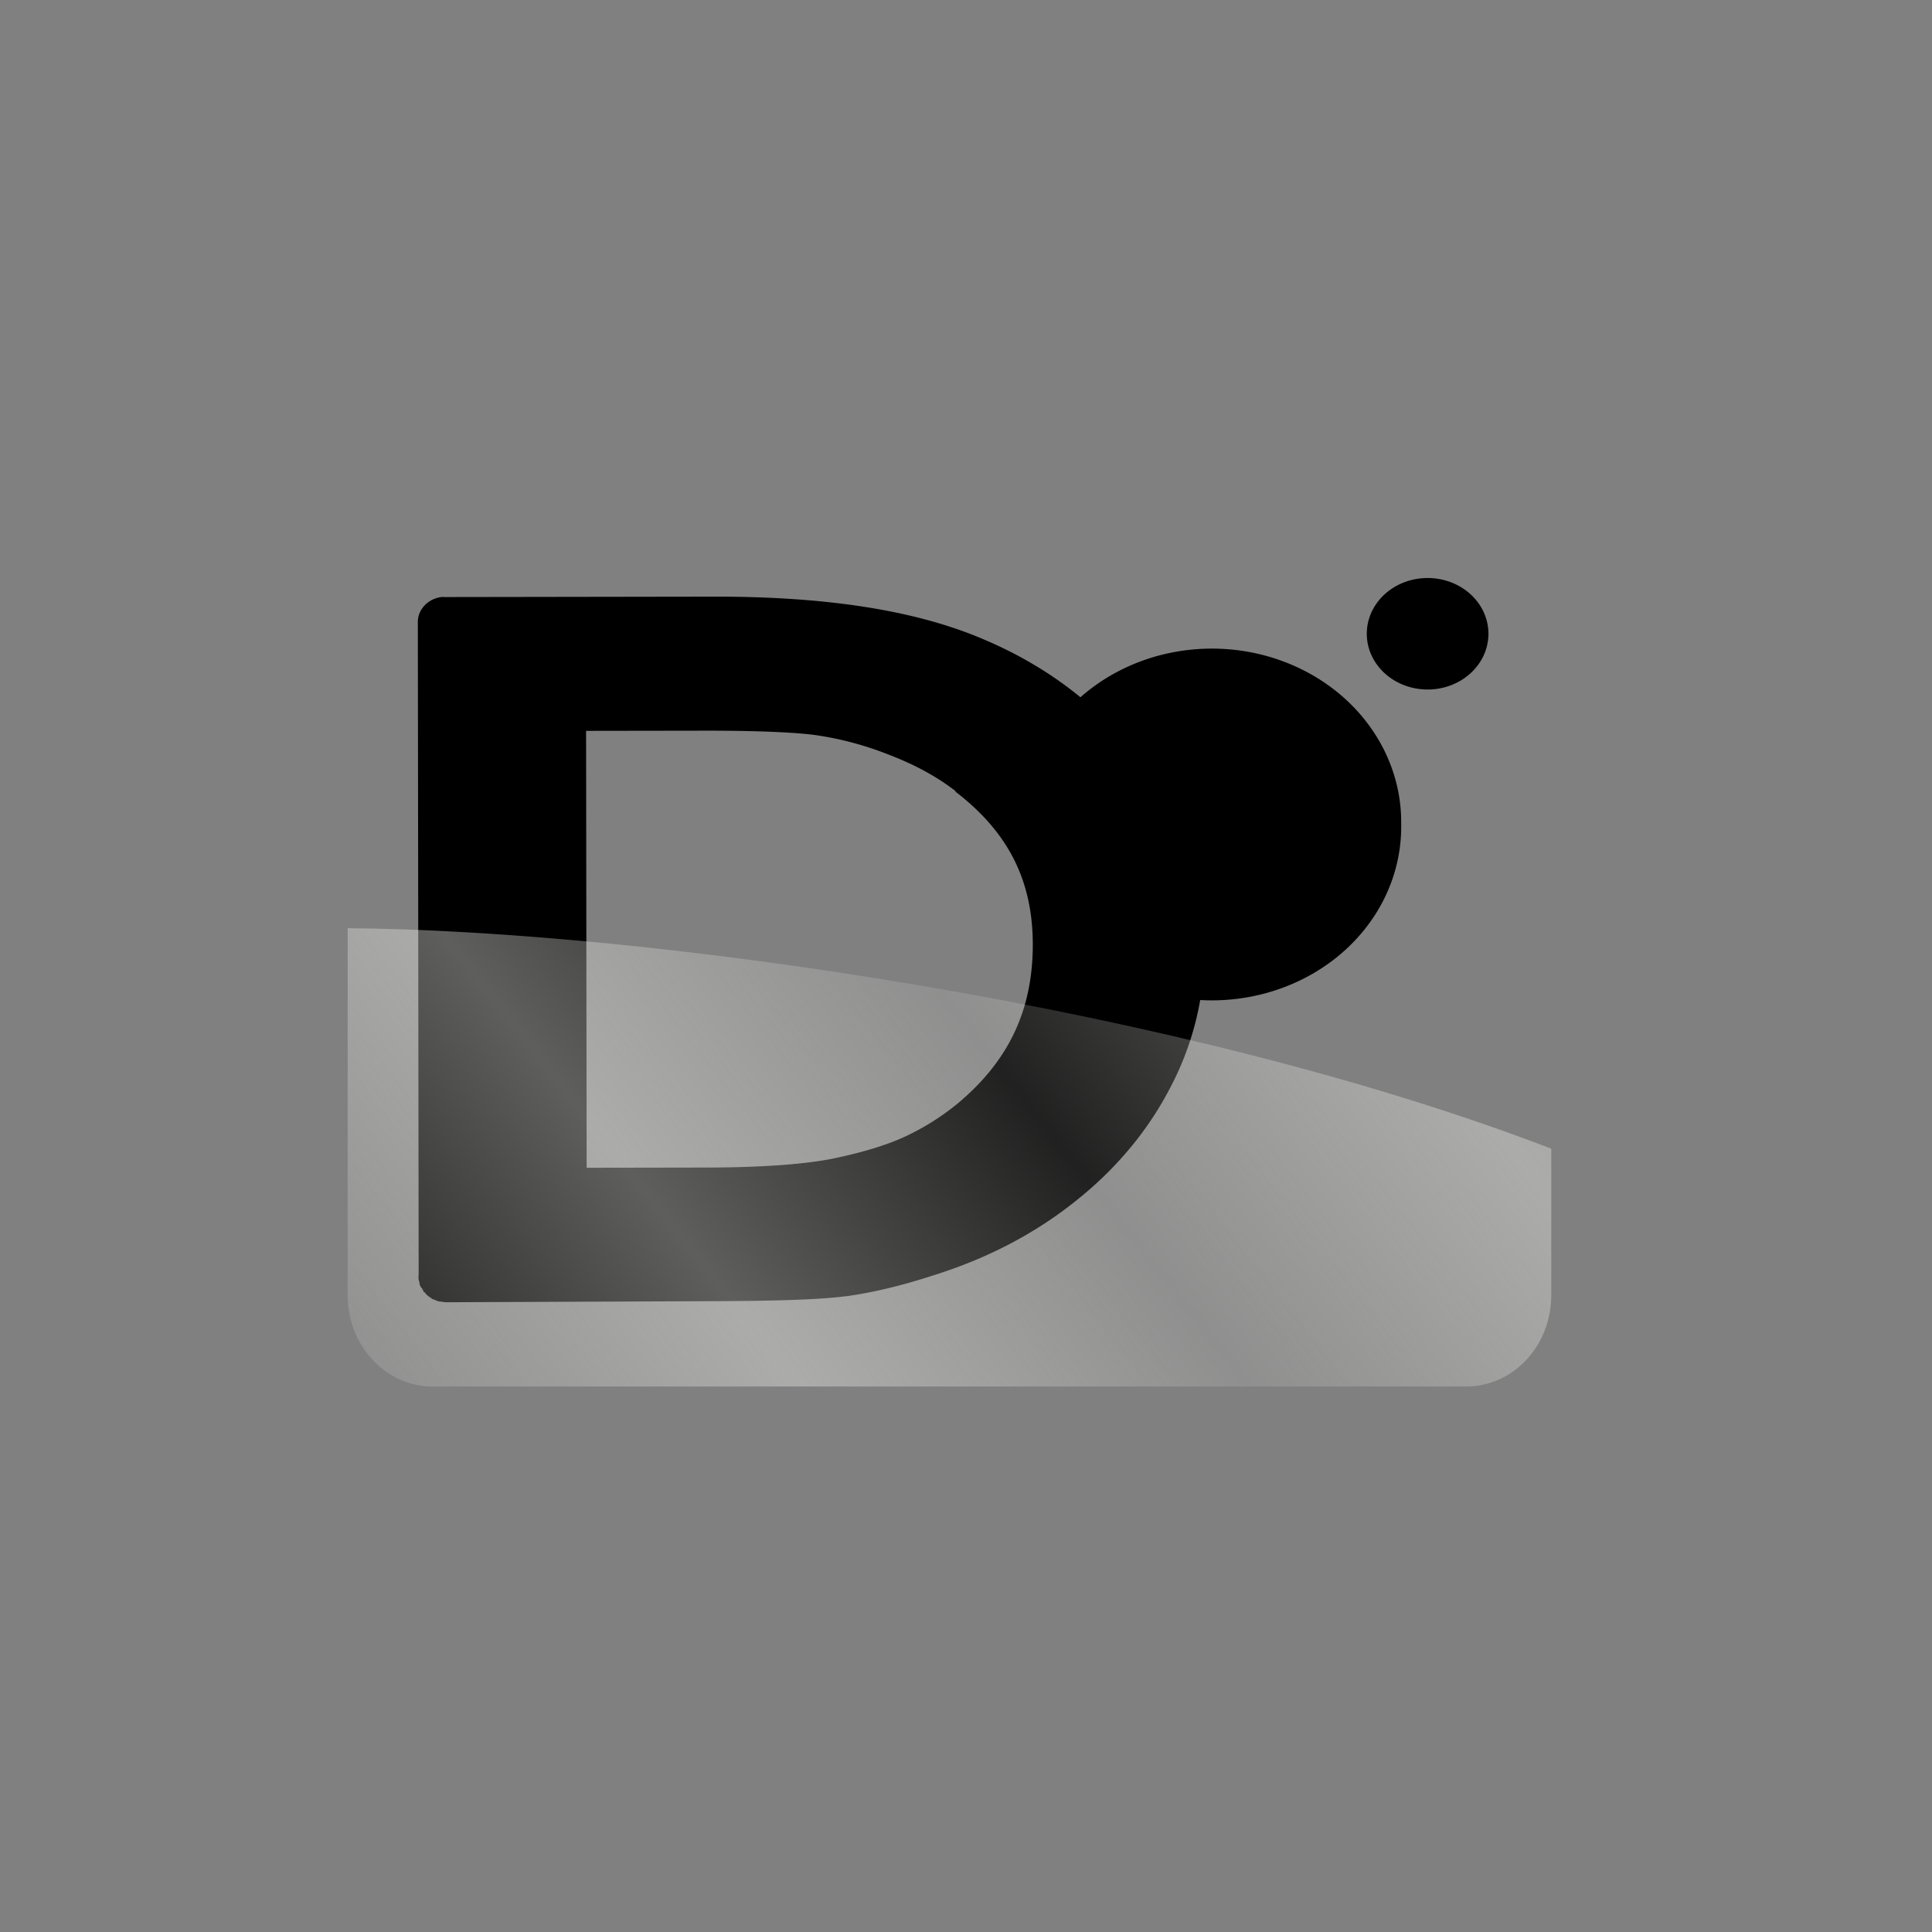 <svg xmlns="http://www.w3.org/2000/svg" xmlns:xlink="http://www.w3.org/1999/xlink" version="1.0" viewBox="0 0 56 56"><rect x="0" y="0" width="56" height="56" fill="#808080" stroke="none"/><defs><linearGradient id="c"><stop offset="0" stop-opacity=".198"/><stop offset="1" stop-opacity=".823"/></linearGradient><linearGradient id="b"><stop offset="0" stop-color="#fff"/><stop offset="1" stop-color="#fff" stop-opacity=".333"/></linearGradient><linearGradient id="a"><stop offset="0" stop-color="#f2f2f0" stop-opacity=".135"/><stop offset="1" stop-color="#eeeeec" stop-opacity=".396"/></linearGradient><linearGradient id="d" x1="27.248" x2="44.496" y1="33.563" y2="47.031" gradientTransform="matrix(.471 0 0 -.468 -2.768 55.879)" gradientUnits="userSpaceOnUse" spreadMethod="reflect" xlink:href="#a"/></defs><path d="M12.793 17.306c-.382.048-.681.353-.682.722l.024 18.844a.7.7 0 000 .082.614.614 0 000 .146c.004.018.014.037.02.055a.31.31 0 000 .01c.004.017.004.036.01.054v.018a.726.726 0 00.029.055v.009c.013.018.033.037.049.054a.31.31 0 000 .01.726.726 0 00.03.054v.018c.018.015.038.024.058.037v.018a.616.616 0 00.058.055.616.616 0 00.04.036.39.39 0 00.01 0c.035.03.076.058.117.082h.02c.018.01.038.019.058.027h.01c.018.01.039.02.058.027.029.006.06.006.088.01.048.008.098.017.147.017h.078l7.217-.029c2.063-.003 3.444-.038 4.267-.143h.02c.787-.109 1.621-.31 2.528-.605 1.577-.493 2.975-1.221 4.177-2.194 1.177-.943 2.09-2.058 2.73-3.314a8.582 8.582 0 00.962-3.958c-.003-1.915-.582-3.708-1.745-5.321-1.162-1.614-2.75-2.85-4.702-3.668-1.985-.841-4.574-1.225-7.785-1.22l-7.793.012c-.033 0-.065-.004-.098 0zm4.195 3.878l3.36-.005c1.57-.003 2.686.045 3.32.132a9.415 9.415 0 012.09.562c.739.282 1.382.626 1.936 1.055v.018c1.521 1.165 2.238 2.565 2.242 4.419.003 1.898-.69 3.376-2.172 4.616a7.218 7.218 0 01-1.523.96c-.528.246-1.218.458-2.089.64-.82.165-2.068.259-3.69.261l-3.458.006-.016-12.664z" font-family="Gill Sans MT" font-size="64" font-weight="400" style="line-height:125%;text-align:start"/><path d="M40.614 23.898a5.487 5.03 0 11-10.973 0 5.487 5.03 0 1110.973 0z"/><path fill="url(#d)" d="M12.538 40.188h29.965c1.364 0 2.462-1.182 2.462-2.65v-4.242c-10.703-4.117-26.199-6.323-34.888-6.392V37.54c0 1.467 1.097 2.649 2.46 2.649z"/><path d="M43.143 18.37a1.763 1.616 0 11-3.526 0 1.763 1.616 0 113.526 0z"/></svg>